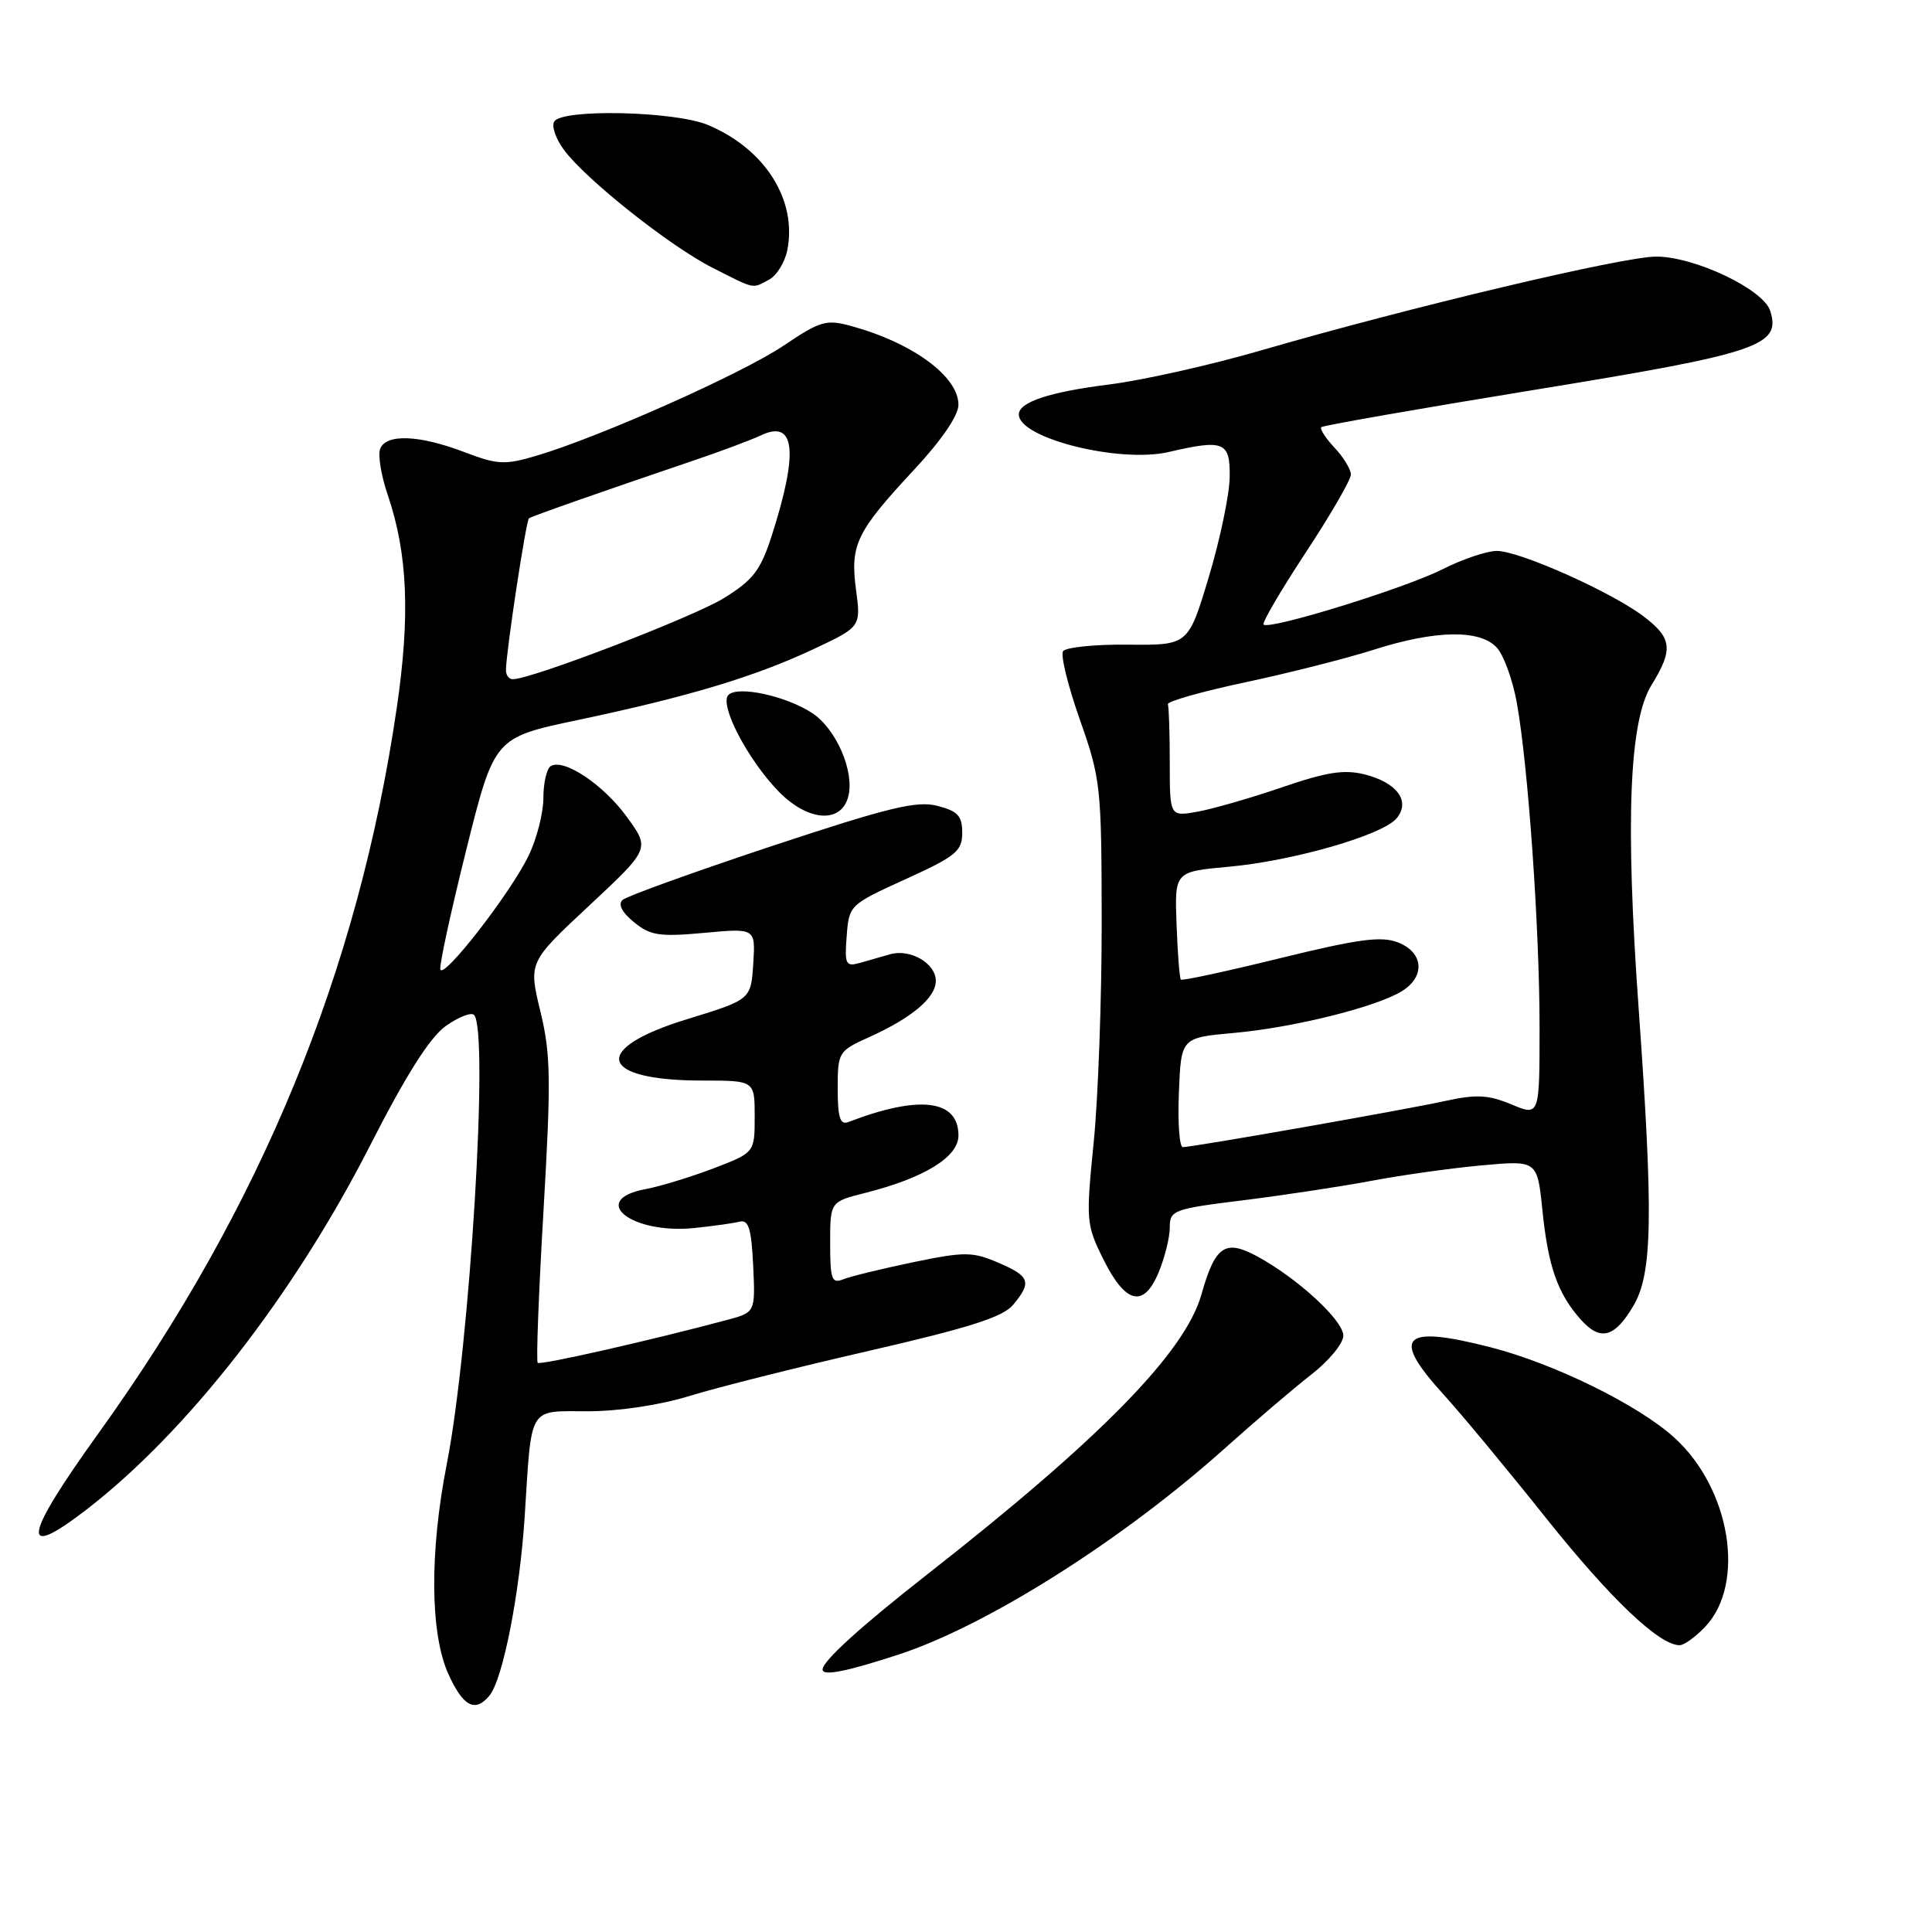<?xml version="1.0" encoding="UTF-8" standalone="no"?>
<!DOCTYPE svg PUBLIC "-//W3C//DTD SVG 1.1//EN" "http://www.w3.org/Graphics/SVG/1.1/DTD/svg11.dtd" >
<svg xmlns="http://www.w3.org/2000/svg" xmlns:xlink="http://www.w3.org/1999/xlink" version="1.1" viewBox="0 0 256 256">
 <g >
 <path fill="currentColor"
d=" M 64.85 224.68 C 66.63 222.54 68.86 211.20 69.52 201.00 C 70.47 186.06 69.91 187.00 77.91 187.00 C 81.99 187.00 87.46 186.18 91.34 184.98 C 94.95 183.86 105.68 181.16 115.20 178.98 C 128.46 175.93 132.91 174.51 134.25 172.89 C 136.75 169.88 136.47 169.10 132.25 167.30 C 128.84 165.85 127.83 165.84 121.00 167.25 C 116.88 168.11 112.71 169.12 111.75 169.51 C 110.21 170.13 110.00 169.55 110.00 164.73 C 110.00 159.24 110.00 159.24 114.63 158.07 C 122.48 156.09 127.00 153.31 127.00 150.46 C 127.00 145.69 121.82 145.06 112.40 148.68 C 111.32 149.09 111.00 148.09 111.00 144.26 C 111.00 139.42 111.10 139.26 115.14 137.44 C 120.85 134.86 124.00 132.20 124.00 129.96 C 124.00 127.65 120.63 125.69 117.96 126.44 C 116.88 126.75 115.07 127.26 113.94 127.59 C 112.06 128.12 111.90 127.80 112.19 124.04 C 112.50 119.94 112.56 119.88 120.00 116.49 C 126.67 113.46 127.50 112.78 127.50 110.35 C 127.50 108.11 126.92 107.48 124.21 106.78 C 121.48 106.07 117.78 106.97 102.21 112.13 C 91.92 115.55 83.05 118.75 82.50 119.24 C 81.86 119.82 82.39 120.87 84.00 122.19 C 86.18 123.97 87.37 124.15 93.31 123.61 C 100.11 122.98 100.11 122.98 99.81 127.71 C 99.50 132.45 99.50 132.45 91.00 135.06 C 78.21 138.99 79.29 143.18 93.10 143.18 C 100.00 143.18 100.00 143.18 100.00 147.95 C 100.00 152.72 100.00 152.72 94.56 154.81 C 91.56 155.95 87.51 157.19 85.56 157.56 C 77.92 158.99 83.64 163.57 92.00 162.72 C 94.47 162.46 97.17 162.09 98.00 161.88 C 99.19 161.58 99.56 162.78 99.80 167.70 C 100.09 173.90 100.09 173.90 96.30 174.91 C 86.05 177.65 71.59 180.92 71.25 180.58 C 71.03 180.37 71.38 171.26 72.02 160.35 C 73.03 143.02 72.98 139.67 71.60 134.00 C 70.03 127.50 70.03 127.50 78.08 119.99 C 86.13 112.47 86.13 112.47 83.08 108.27 C 79.96 103.96 74.70 100.45 72.97 101.52 C 72.44 101.85 72.00 103.75 72.00 105.74 C 72.00 107.74 71.11 111.20 70.02 113.43 C 67.60 118.40 58.75 129.79 58.35 128.46 C 58.19 127.93 59.74 120.80 61.78 112.62 C 65.50 97.74 65.50 97.74 76.50 95.42 C 91.07 92.35 99.89 89.71 107.67 86.07 C 114.08 83.07 114.08 83.07 113.43 78.17 C 112.63 72.17 113.45 70.49 121.15 62.21 C 124.75 58.35 127.00 55.05 127.00 53.64 C 127.00 49.89 120.97 45.45 112.83 43.21 C 109.47 42.29 108.72 42.51 103.83 45.80 C 98.36 49.49 79.54 57.87 71.14 60.37 C 66.86 61.64 65.95 61.59 61.46 59.88 C 55.50 57.62 51.14 57.46 50.37 59.48 C 50.06 60.30 50.51 63.06 51.39 65.62 C 54.02 73.36 54.37 81.57 52.57 93.82 C 47.45 128.73 34.63 159.90 13.04 189.93 C 3.05 203.81 2.58 206.88 11.47 200.02 C 24.82 189.72 38.92 171.62 49.02 151.82 C 53.80 142.44 56.96 137.45 59.06 135.96 C 60.74 134.76 62.43 134.10 62.81 134.48 C 64.81 136.50 62.27 178.34 59.20 194.00 C 56.91 205.68 56.99 216.44 59.40 221.79 C 61.36 226.13 62.95 226.97 64.85 224.68 Z  M 119.00 219.26 C 130.78 215.42 148.77 204.04 162.40 191.82 C 166.31 188.32 171.41 183.96 173.75 182.14 C 176.09 180.32 178.00 178.00 178.00 176.99 C 178.00 174.95 171.90 169.34 166.52 166.44 C 162.32 164.18 161.01 165.10 159.19 171.54 C 157.03 179.19 145.80 190.65 123.00 208.51 C 114.01 215.55 109.00 220.10 109.00 221.22 C 109.00 222.12 112.10 221.51 119.00 219.26 Z  M 225.97 215.53 C 231.36 209.79 229.28 197.19 221.82 190.46 C 217.04 186.14 205.95 180.69 197.54 178.53 C 185.78 175.51 184.24 177.05 191.29 184.79 C 193.65 187.38 199.75 194.74 204.85 201.14 C 213.39 211.85 219.85 218.00 222.56 218.00 C 223.16 218.00 224.69 216.89 225.97 215.53 Z  M 216.45 173.00 C 218.96 168.71 219.09 161.11 217.12 133.50 C 215.35 108.76 215.88 95.54 218.83 90.78 C 221.75 86.05 221.57 84.53 217.75 81.65 C 213.42 78.39 201.33 73.00 198.33 73.00 C 197.01 73.00 193.77 74.10 191.12 75.44 C 186.16 77.95 168.18 83.51 167.43 82.76 C 167.20 82.53 169.71 78.24 173.00 73.24 C 176.30 68.23 179.00 63.57 179.00 62.88 C 179.00 62.19 178.02 60.59 176.83 59.32 C 175.64 58.05 174.85 56.82 175.08 56.60 C 175.31 56.38 188.07 54.14 203.43 51.64 C 233.14 46.80 236.03 45.82 234.56 41.18 C 233.65 38.33 224.55 34.00 219.46 34.00 C 215.05 34.00 186.74 40.72 166.99 46.46 C 160.43 48.37 151.44 50.38 147.01 50.94 C 139.04 51.94 135.00 53.28 135.00 54.92 C 135.00 58.07 148.35 61.41 154.87 59.89 C 162.20 58.19 163.01 58.52 162.94 63.25 C 162.90 65.59 161.65 71.55 160.16 76.50 C 157.45 85.50 157.45 85.50 149.48 85.42 C 145.09 85.37 141.21 85.77 140.86 86.29 C 140.51 86.82 141.52 90.91 143.09 95.37 C 145.85 103.19 145.96 104.21 145.98 122.08 C 145.99 132.29 145.51 145.48 144.92 151.38 C 143.88 161.72 143.93 162.28 146.17 166.80 C 149.13 172.78 151.53 173.37 153.52 168.61 C 154.33 166.66 155.00 163.98 155.00 162.66 C 155.00 160.36 155.45 160.19 164.75 159.04 C 170.11 158.37 177.79 157.21 181.81 156.45 C 185.84 155.69 192.41 154.77 196.41 154.41 C 203.70 153.75 203.70 153.75 204.38 160.39 C 205.13 167.77 206.39 171.38 209.40 174.78 C 212.03 177.77 213.93 177.29 216.45 173.00 Z  M 112.41 105.51 C 113.24 102.20 110.79 96.56 107.61 94.48 C 104.15 92.21 97.77 90.83 96.52 92.08 C 95.26 93.34 99.08 100.68 103.20 104.90 C 107.09 108.87 111.49 109.17 112.41 105.51 Z  M 101.93 37.04 C 102.92 36.51 104.00 34.76 104.32 33.15 C 105.65 26.49 101.35 19.71 93.78 16.55 C 89.41 14.73 74.49 14.39 73.44 16.10 C 73.06 16.70 73.64 18.39 74.72 19.85 C 77.62 23.78 88.79 32.64 94.45 35.50 C 100.16 38.39 99.62 38.28 101.93 37.04 Z  M 67.04 88.75 C 67.11 86.03 69.71 68.96 70.09 68.68 C 70.50 68.39 79.55 65.21 92.00 60.99 C 95.58 59.78 99.54 58.29 100.82 57.69 C 105.38 55.52 105.84 59.85 102.24 71.04 C 100.77 75.59 99.78 76.87 95.89 79.27 C 91.82 81.78 70.42 90.00 67.95 90.00 C 67.43 90.00 67.02 89.44 67.04 88.75 Z  M 156.21 144.75 C 156.50 137.50 156.50 137.50 163.50 136.87 C 171.36 136.17 182.35 133.44 185.75 131.34 C 188.89 129.41 188.64 126.20 185.25 124.88 C 183.03 124.01 180.04 124.41 169.64 126.96 C 162.57 128.70 156.64 129.98 156.47 129.80 C 156.30 129.63 156.04 126.34 155.90 122.49 C 155.64 115.50 155.64 115.50 162.80 114.85 C 171.33 114.08 183.21 110.66 185.06 108.43 C 186.93 106.18 185.14 103.71 180.85 102.62 C 178.13 101.93 175.81 102.29 169.95 104.30 C 165.85 105.70 160.81 107.16 158.75 107.54 C 155.00 108.22 155.00 108.22 155.00 101.11 C 155.00 97.20 154.89 93.70 154.75 93.32 C 154.61 92.95 159.22 91.64 165.00 90.41 C 170.78 89.18 178.43 87.24 182.00 86.10 C 190.23 83.47 196.13 83.38 198.35 85.83 C 199.26 86.84 200.44 90.10 200.98 93.08 C 202.49 101.44 204.00 123.01 204.00 136.09 C 204.00 147.90 204.00 147.90 200.27 146.34 C 197.23 145.07 195.63 144.98 191.52 145.88 C 186.04 147.08 158.05 152.00 156.73 152.00 C 156.28 152.00 156.04 148.74 156.21 144.75 Z "/>
</g>
</svg>